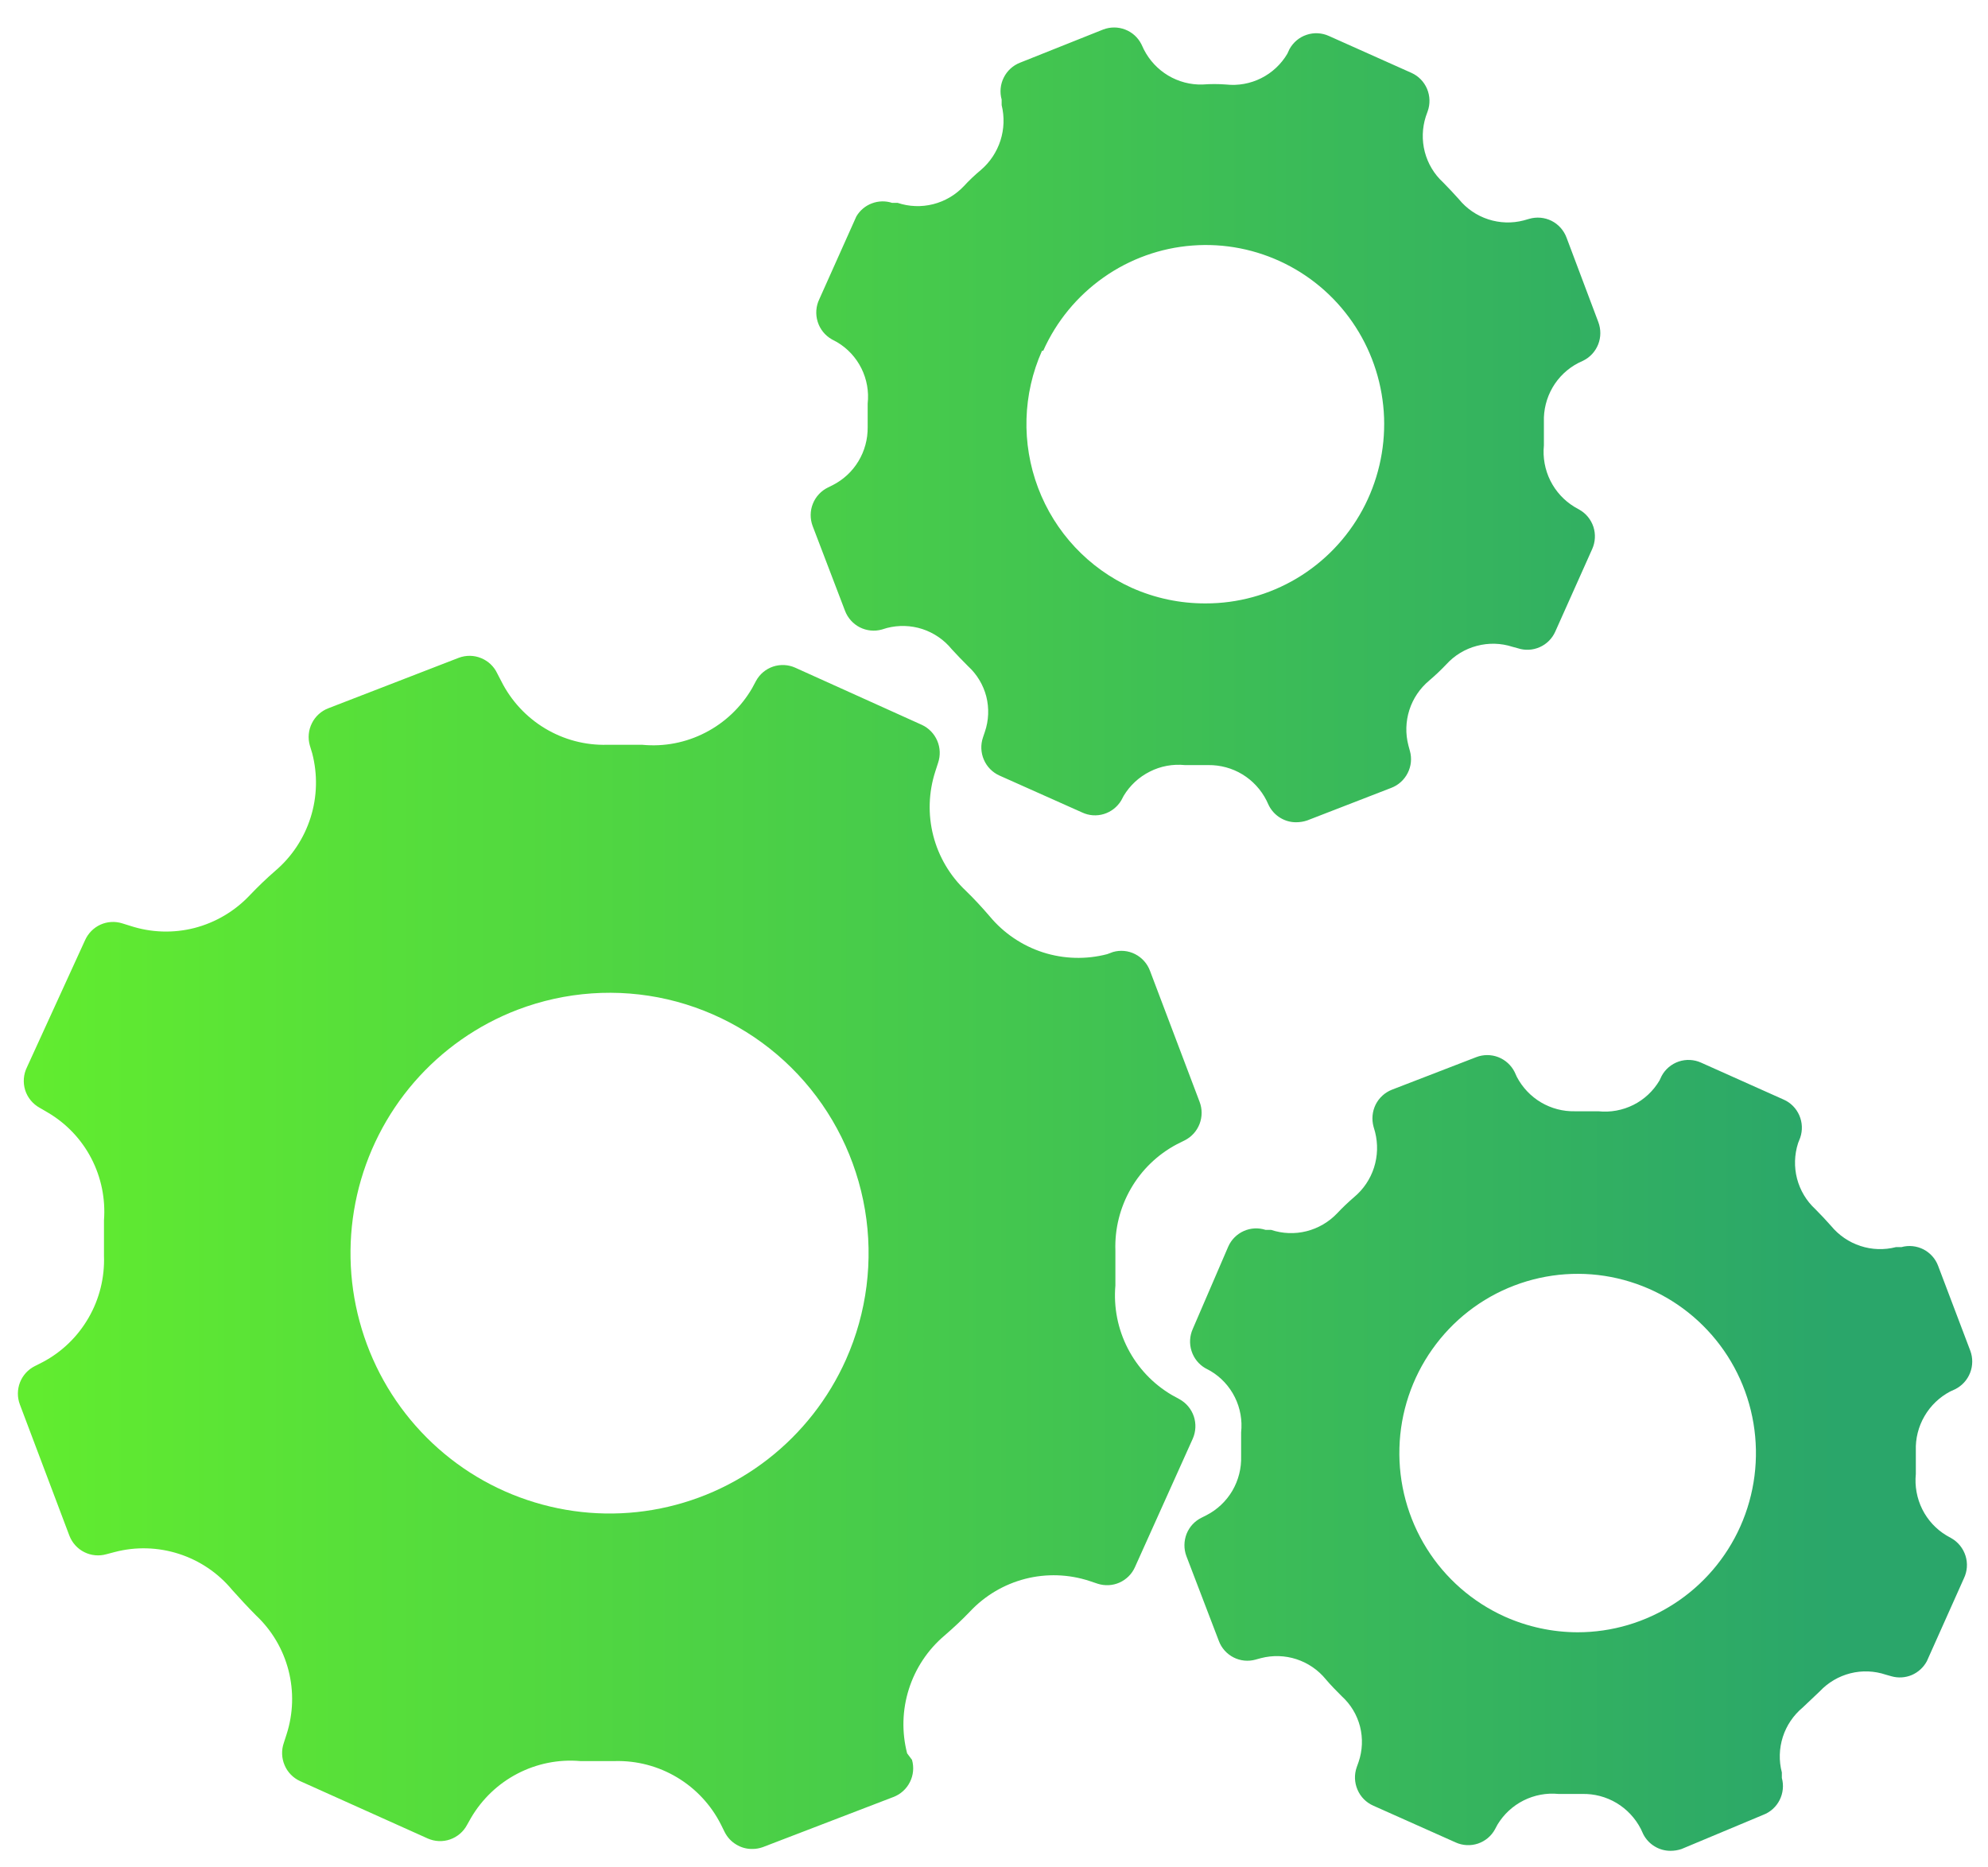 <svg width="33" height="31" viewBox="0 0 33 31" fill="none" xmlns="http://www.w3.org/2000/svg">
<path d="M19.581 23.229L19.45 23.157C19.139 22.974 18.886 22.706 18.721 22.385C18.555 22.063 18.484 21.701 18.515 21.341C18.515 21.147 18.515 20.953 18.515 20.759C18.503 20.399 18.592 20.044 18.772 19.732C18.951 19.421 19.214 19.167 19.531 18.998L19.663 18.932C19.777 18.876 19.866 18.778 19.912 18.659C19.958 18.54 19.958 18.408 19.912 18.289L19.089 16.115C19.044 15.995 18.956 15.897 18.842 15.839C18.729 15.781 18.597 15.769 18.475 15.804L18.378 15.84C18.028 15.931 17.658 15.921 17.313 15.81C16.968 15.699 16.661 15.491 16.429 15.212C16.302 15.064 16.17 14.921 16.033 14.788C15.77 14.541 15.582 14.223 15.492 13.873C15.402 13.522 15.414 13.153 15.525 12.809L15.571 12.666C15.613 12.545 15.608 12.414 15.558 12.297C15.508 12.18 15.417 12.086 15.302 12.033L13.2 11.084C13.084 11.032 12.953 11.026 12.832 11.066C12.712 11.107 12.611 11.191 12.55 11.303L12.484 11.426C12.301 11.74 12.032 11.996 11.709 12.162C11.386 12.329 11.023 12.399 10.661 12.364C10.463 12.364 10.275 12.364 10.078 12.364C9.715 12.374 9.358 12.279 9.047 12.092C8.736 11.905 8.484 11.633 8.321 11.308L8.255 11.181C8.201 11.064 8.104 10.973 7.986 10.925C7.867 10.876 7.735 10.875 7.615 10.92L5.452 11.757C5.333 11.802 5.235 11.891 5.178 12.005C5.12 12.12 5.108 12.252 5.143 12.375L5.183 12.507C5.274 12.857 5.265 13.226 5.156 13.571C5.047 13.916 4.844 14.223 4.569 14.457C4.422 14.584 4.28 14.722 4.148 14.86C3.899 15.125 3.58 15.314 3.229 15.405C2.877 15.495 2.508 15.483 2.163 15.37L2.031 15.329C1.911 15.291 1.782 15.298 1.667 15.35C1.553 15.402 1.462 15.495 1.411 15.61L0.447 17.718C0.389 17.836 0.379 17.972 0.418 18.098C0.458 18.223 0.545 18.328 0.66 18.391L0.792 18.468C1.099 18.648 1.35 18.911 1.515 19.228C1.68 19.545 1.753 19.902 1.726 20.259C1.726 20.453 1.726 20.647 1.726 20.846C1.739 21.206 1.651 21.563 1.471 21.875C1.291 22.188 1.028 22.443 0.711 22.611L0.579 22.678C0.466 22.734 0.378 22.831 0.332 22.948C0.286 23.066 0.285 23.197 0.33 23.316L1.152 25.494C1.198 25.613 1.287 25.711 1.4 25.767C1.514 25.824 1.645 25.836 1.767 25.801L1.904 25.765C2.254 25.673 2.624 25.684 2.969 25.795C3.314 25.906 3.621 26.113 3.853 26.393C3.98 26.535 4.112 26.678 4.249 26.816C4.512 27.063 4.699 27.379 4.789 27.729C4.879 28.079 4.868 28.447 4.757 28.791L4.711 28.934C4.669 29.054 4.674 29.186 4.724 29.303C4.773 29.42 4.865 29.514 4.98 29.567L7.102 30.521C7.219 30.572 7.351 30.578 7.471 30.536C7.591 30.494 7.692 30.409 7.752 30.296L7.818 30.179C8.001 29.866 8.268 29.611 8.589 29.444C8.91 29.277 9.271 29.204 9.631 29.235C9.819 29.235 10.011 29.235 10.21 29.235C10.571 29.226 10.928 29.32 11.239 29.506C11.55 29.692 11.802 29.962 11.966 30.286L12.032 30.419C12.075 30.502 12.14 30.572 12.22 30.62C12.299 30.669 12.391 30.695 12.484 30.694C12.545 30.695 12.605 30.684 12.662 30.664L14.829 29.832C14.949 29.787 15.047 29.698 15.104 29.584C15.162 29.47 15.174 29.338 15.139 29.215L15.058 29.107C14.967 28.756 14.977 28.386 15.087 28.04C15.197 27.694 15.401 27.387 15.677 27.153C15.825 27.025 15.967 26.893 16.099 26.755C16.348 26.489 16.666 26.301 17.018 26.21C17.369 26.12 17.739 26.132 18.084 26.245L18.221 26.291C18.34 26.329 18.469 26.323 18.583 26.272C18.697 26.221 18.789 26.13 18.84 26.015L19.8 23.882C19.851 23.765 19.857 23.634 19.817 23.513C19.776 23.392 19.692 23.291 19.581 23.229ZM14.043 22.57C13.753 23.219 13.309 23.786 12.75 24.221C12.191 24.657 11.533 24.946 10.836 25.065C10.138 25.184 9.423 25.127 8.752 24.901C8.081 24.676 7.476 24.287 6.991 23.77C6.505 23.253 6.154 22.623 5.969 21.937C5.783 21.251 5.769 20.53 5.927 19.837C6.085 19.144 6.411 18.501 6.875 17.965C7.34 17.429 7.929 17.016 8.59 16.763C9.385 16.46 10.251 16.399 11.08 16.59C11.908 16.782 12.662 17.215 13.246 17.837C13.829 18.458 14.216 19.24 14.358 20.082C14.5 20.925 14.39 21.791 14.043 22.57Z" fill="url(#paint0_linear_288_3103)" />
<path d="M13.824 8.053L13.743 8.093C13.629 8.149 13.54 8.245 13.493 8.363C13.446 8.481 13.445 8.612 13.489 8.731L14.027 10.14C14.072 10.258 14.159 10.356 14.272 10.414C14.385 10.471 14.515 10.485 14.637 10.451L14.723 10.425C14.917 10.375 15.121 10.381 15.312 10.443C15.503 10.506 15.672 10.622 15.799 10.778C15.886 10.874 15.977 10.966 16.068 11.058C16.216 11.193 16.322 11.368 16.372 11.562C16.421 11.756 16.413 11.961 16.348 12.15L16.317 12.242C16.276 12.363 16.281 12.495 16.332 12.612C16.382 12.729 16.475 12.823 16.591 12.875L17.962 13.487C18.076 13.541 18.205 13.55 18.325 13.513C18.445 13.476 18.547 13.396 18.612 13.288L18.652 13.212C18.756 13.039 18.907 12.899 19.087 12.809C19.266 12.718 19.468 12.681 19.668 12.701C19.795 12.701 19.901 12.701 20.059 12.701C20.258 12.699 20.454 12.752 20.625 12.856C20.795 12.96 20.933 13.11 21.023 13.288L21.064 13.375C21.107 13.458 21.172 13.528 21.251 13.576C21.331 13.625 21.423 13.651 21.516 13.65C21.578 13.65 21.64 13.64 21.699 13.62L23.095 13.079C23.213 13.034 23.31 12.946 23.367 12.833C23.425 12.72 23.438 12.589 23.404 12.467L23.379 12.375C23.328 12.181 23.334 11.977 23.395 11.786C23.456 11.595 23.571 11.426 23.724 11.298C23.824 11.213 23.919 11.123 24.009 11.028C24.145 10.879 24.32 10.773 24.515 10.722C24.709 10.67 24.914 10.675 25.105 10.737L25.197 10.762C25.316 10.801 25.444 10.794 25.559 10.743C25.673 10.693 25.765 10.601 25.816 10.487L26.43 9.114C26.482 8.998 26.489 8.867 26.45 8.746C26.41 8.625 26.327 8.523 26.217 8.461L26.136 8.415C25.964 8.311 25.825 8.159 25.735 7.979C25.645 7.798 25.608 7.595 25.628 7.394C25.628 7.262 25.628 7.134 25.628 7.006C25.621 6.806 25.671 6.607 25.771 6.434C25.872 6.26 26.02 6.119 26.197 6.027L26.283 5.986C26.396 5.93 26.484 5.833 26.53 5.715C26.576 5.597 26.576 5.466 26.532 5.348L26.004 3.945C25.959 3.824 25.87 3.724 25.755 3.666C25.64 3.609 25.508 3.597 25.384 3.633L25.293 3.659C25.099 3.71 24.894 3.703 24.704 3.641C24.513 3.579 24.344 3.463 24.217 3.307C24.13 3.21 24.044 3.118 23.953 3.026C23.806 2.891 23.702 2.716 23.651 2.522C23.601 2.328 23.607 2.124 23.668 1.934L23.699 1.847C23.742 1.727 23.738 1.594 23.689 1.476C23.639 1.357 23.546 1.262 23.43 1.21L22.059 0.597C21.942 0.544 21.81 0.537 21.689 0.578C21.567 0.618 21.466 0.704 21.404 0.817L21.369 0.893C21.266 1.067 21.115 1.208 20.935 1.298C20.755 1.388 20.553 1.425 20.353 1.403C20.223 1.393 20.092 1.393 19.962 1.403C19.762 1.409 19.564 1.357 19.391 1.254C19.219 1.151 19.079 1.001 18.988 0.822L18.947 0.735C18.89 0.622 18.794 0.535 18.676 0.49C18.559 0.445 18.43 0.445 18.312 0.49L16.931 1.041C16.814 1.087 16.718 1.175 16.662 1.288C16.605 1.401 16.593 1.532 16.627 1.653V1.745C16.675 1.939 16.668 2.143 16.607 2.333C16.546 2.523 16.433 2.693 16.282 2.822C16.181 2.906 16.086 2.996 15.997 3.093C15.859 3.238 15.683 3.341 15.489 3.39C15.294 3.439 15.091 3.431 14.901 3.368H14.809C14.7 3.332 14.581 3.335 14.473 3.376C14.365 3.416 14.274 3.493 14.215 3.593L13.601 4.965C13.544 5.082 13.534 5.217 13.573 5.341C13.611 5.465 13.696 5.57 13.809 5.634L13.895 5.68C14.069 5.783 14.209 5.934 14.299 6.115C14.389 6.296 14.425 6.499 14.403 6.7C14.403 6.828 14.403 6.961 14.403 7.093C14.405 7.292 14.352 7.487 14.25 7.656C14.148 7.826 14 7.963 13.824 8.053ZM17.317 5.823C17.535 5.334 17.881 4.915 18.317 4.607C18.752 4.3 19.262 4.116 19.793 4.076C20.324 4.035 20.856 4.14 21.333 4.378C21.81 4.616 22.214 4.978 22.503 5.428C22.792 5.877 22.955 6.397 22.975 6.932C22.994 7.467 22.87 7.997 22.615 8.467C22.36 8.936 21.984 9.328 21.526 9.601C21.068 9.874 20.546 10.018 20.013 10.017C19.59 10.019 19.171 9.93 18.784 9.757C18.069 9.433 17.51 8.836 17.232 8.099C16.953 7.361 16.976 6.543 17.297 5.823H17.317Z" fill="url(#paint0_linear_288_3103)" />
<path d="M32.391 25.535L32.309 25.489C32.137 25.385 31.998 25.234 31.908 25.053C31.819 24.873 31.782 24.67 31.802 24.469C31.802 24.341 31.802 24.209 31.802 24.081C31.795 23.881 31.845 23.682 31.946 23.509C32.046 23.336 32.194 23.194 32.37 23.101L32.457 23.061C32.569 23.004 32.657 22.908 32.703 22.79C32.749 22.672 32.75 22.541 32.706 22.423L32.172 21.014C32.128 20.895 32.04 20.798 31.928 20.74C31.815 20.683 31.685 20.669 31.563 20.703H31.472C31.278 20.753 31.073 20.747 30.883 20.684C30.692 20.622 30.523 20.506 30.395 20.351C30.309 20.254 30.223 20.162 30.131 20.07C29.985 19.935 29.881 19.76 29.83 19.566C29.78 19.372 29.786 19.169 29.847 18.978L29.883 18.886C29.924 18.765 29.919 18.634 29.868 18.516C29.817 18.399 29.725 18.305 29.608 18.254L28.238 17.641C28.121 17.588 27.989 17.581 27.867 17.622C27.746 17.663 27.644 17.748 27.583 17.861L27.547 17.937C27.444 18.111 27.294 18.252 27.114 18.342C26.934 18.432 26.732 18.469 26.532 18.448C26.4 18.448 26.288 18.448 26.141 18.448C25.945 18.452 25.751 18.401 25.581 18.301C25.412 18.201 25.273 18.055 25.181 17.881L25.141 17.794C25.084 17.682 24.988 17.595 24.87 17.549C24.753 17.504 24.623 17.504 24.506 17.549L23.105 18.09C22.988 18.136 22.892 18.224 22.835 18.337C22.779 18.451 22.767 18.581 22.8 18.703L22.826 18.794C22.875 18.988 22.869 19.192 22.808 19.383C22.747 19.573 22.633 19.743 22.48 19.871C22.381 19.956 22.286 20.046 22.196 20.142C22.058 20.287 21.882 20.39 21.688 20.439C21.494 20.488 21.29 20.48 21.1 20.417H21.008C20.889 20.378 20.76 20.385 20.646 20.436C20.532 20.487 20.44 20.578 20.389 20.693L19.8 22.06C19.748 22.176 19.74 22.307 19.779 22.427C19.817 22.548 19.899 22.65 20.008 22.713L20.094 22.759C20.268 22.862 20.408 23.014 20.498 23.195C20.588 23.375 20.624 23.579 20.602 23.78C20.602 23.908 20.602 24.04 20.602 24.173C20.609 24.374 20.558 24.573 20.457 24.747C20.355 24.92 20.207 25.061 20.028 25.153L19.947 25.194C19.833 25.249 19.744 25.345 19.697 25.463C19.651 25.581 19.649 25.712 19.693 25.831L20.232 27.24C20.276 27.359 20.363 27.456 20.476 27.514C20.589 27.572 20.719 27.585 20.841 27.551L20.932 27.526C21.126 27.476 21.331 27.482 21.521 27.544C21.712 27.607 21.881 27.722 22.008 27.878C22.09 27.975 22.181 28.067 22.272 28.158C22.421 28.293 22.526 28.468 22.576 28.662C22.625 28.856 22.617 29.061 22.552 29.25L22.521 29.337C22.478 29.459 22.483 29.592 22.534 29.71C22.584 29.829 22.678 29.923 22.795 29.975L24.166 30.587C24.282 30.639 24.413 30.645 24.533 30.605C24.654 30.564 24.755 30.48 24.816 30.368L24.857 30.291C24.961 30.119 25.111 29.979 25.291 29.889C25.471 29.799 25.672 29.761 25.872 29.781C25.999 29.781 26.126 29.781 26.263 29.781C26.463 29.776 26.661 29.828 26.834 29.931C27.006 30.034 27.146 30.184 27.238 30.363L27.278 30.45C27.321 30.533 27.386 30.603 27.466 30.651C27.545 30.7 27.637 30.725 27.73 30.725C27.792 30.725 27.854 30.715 27.913 30.695L29.268 30.128C29.387 30.083 29.484 29.995 29.541 29.882C29.598 29.769 29.612 29.638 29.578 29.516V29.424C29.527 29.23 29.533 29.026 29.594 28.835C29.655 28.644 29.77 28.475 29.923 28.347L30.208 28.077C30.345 27.931 30.522 27.827 30.716 27.778C30.91 27.729 31.114 27.737 31.304 27.801L31.396 27.827C31.507 27.859 31.627 27.852 31.734 27.807C31.841 27.761 31.93 27.68 31.985 27.577L32.599 26.204C32.656 26.087 32.666 25.952 32.627 25.828C32.588 25.704 32.504 25.599 32.391 25.535ZM28.888 25.342C28.654 25.865 28.274 26.309 27.795 26.62C27.316 26.932 26.757 27.097 26.187 27.097C25.77 27.096 25.359 27.007 24.978 26.837C24.444 26.596 23.992 26.202 23.681 25.703C23.37 25.205 23.213 24.625 23.23 24.036C23.246 23.448 23.436 22.878 23.776 22.398C24.115 21.918 24.588 21.55 25.136 21.341C25.683 21.132 26.28 21.09 26.85 21.222C27.421 21.354 27.94 21.652 28.342 22.081C28.744 22.509 29.01 23.047 29.107 23.628C29.204 24.208 29.128 24.805 28.888 25.342Z" fill="url(#paint0_linear_288_3103)" />

<defs>
    <linearGradient id="paint0_linear_288_3103" x1="0.074" y1="14.416" x2="30.587" y2="14.416" gradientUnits="userSpaceOnUse">
        <stop stop-color="#62ED2E"/>
        <stop offset="1" stop-color="#2AA66A"/>
    </linearGradient>
</defs>
</svg>

